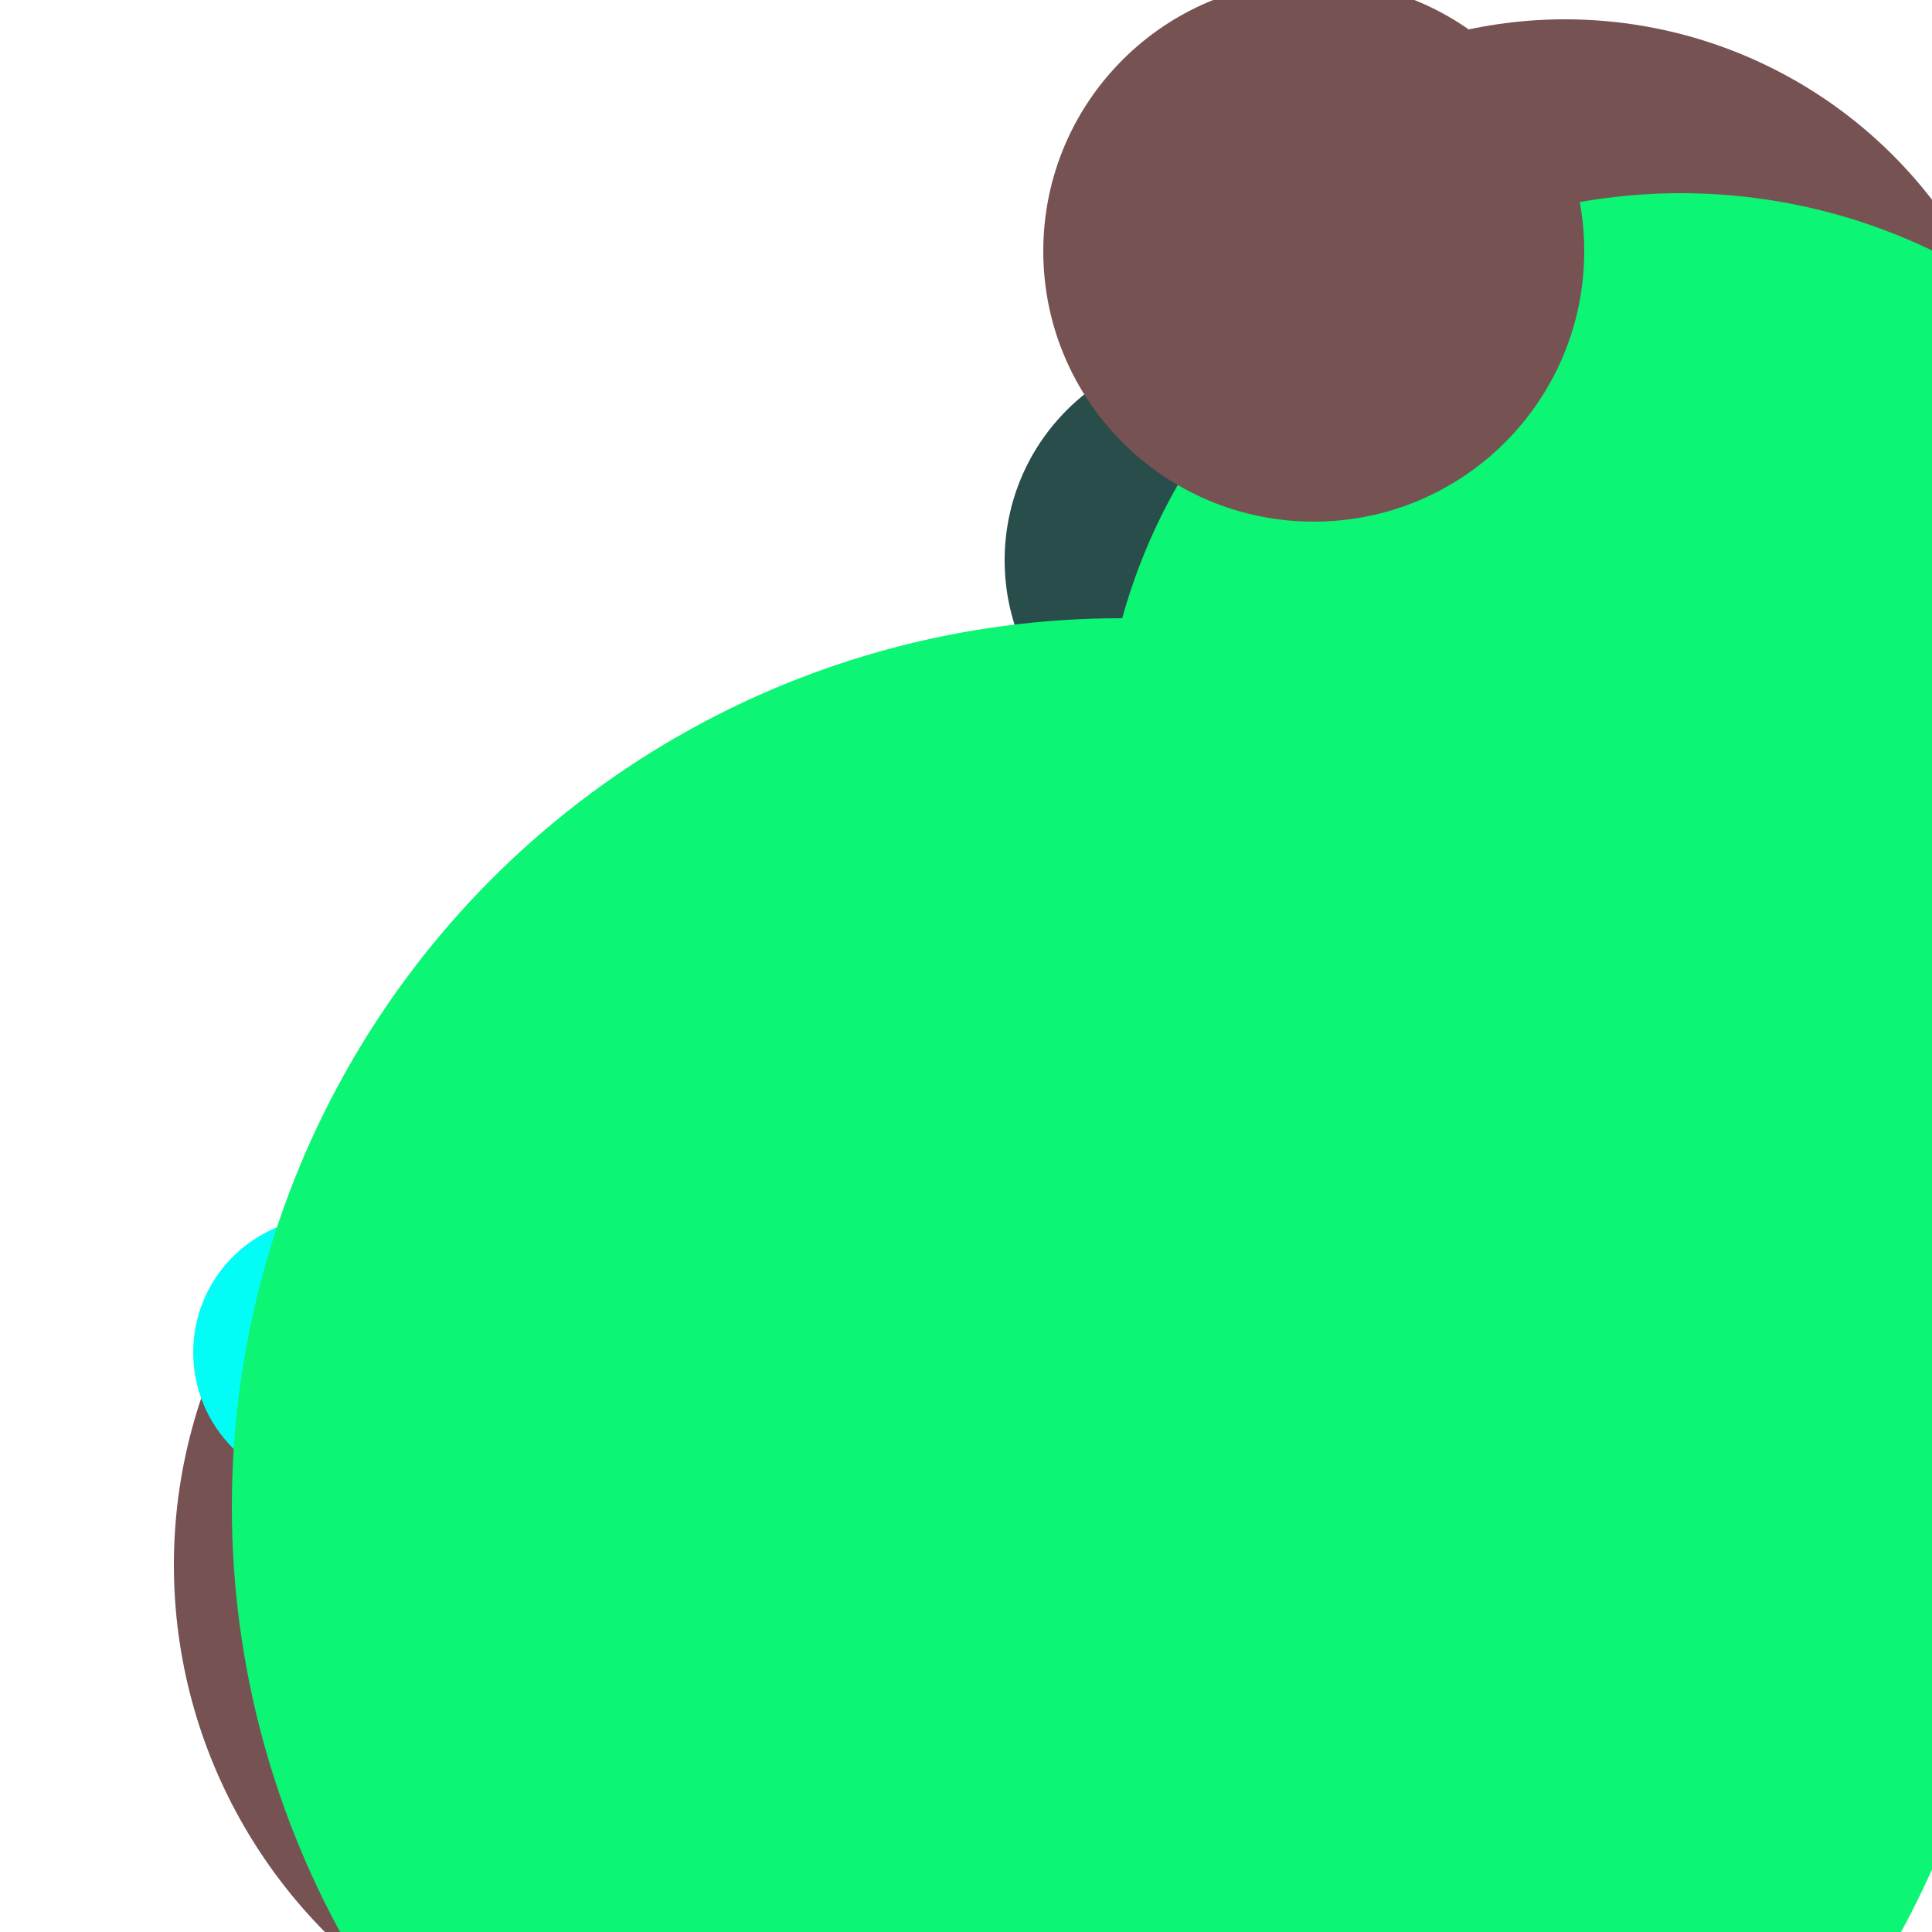 <svg xmlns="http://www.w3.org/2000/svg" preserveAspectRatio="xMinYMin meet" viewBox="0 0 777 777"><defs><filter id="f0" width="300%" height="300%" x="-100%" y="-100%"><feGaussianBlur in="SourceGraphic" stdDeviation="111"/></filter><filter id="f1" width="300%" height="300%" x="-100%" y="-100%"><feGaussianBlur in="SourceGraphic" stdDeviation="700"/></filter></defs><rect width="100%" height="100%" fill="#fff" /><circle cx="57%" cy="56%" r="12%" filter="url(#f1)" fill="#cff27e"></circle><circle cx="36%" cy="81%" r="27%" filter="url(#f1)" fill="#775253"></circle><circle cx="81%" cy="25%" r="24%" filter="url(#f0)" fill="#775253"></circle><circle cx="17%" cy="70%" r="7%" filter="url(#f0)" fill="#01fdf6"></circle><circle cx="63%" cy="29%" r="11%" filter="url(#f0)" fill="#294d4a"></circle><circle cx="58%" cy="78%" r="46%" filter="url(#f0)" fill="#0cf574"></circle><circle cx="56%" cy="82%" r="37%" filter="url(#f0)" fill="#0cf574"></circle><circle cx="87%" cy="40%" r="30%" filter="url(#f0)" fill="#0cf574"></circle><circle cx="68%" cy="13%" r="14%" filter="url(#f0)" fill="#775253"></circle></svg>